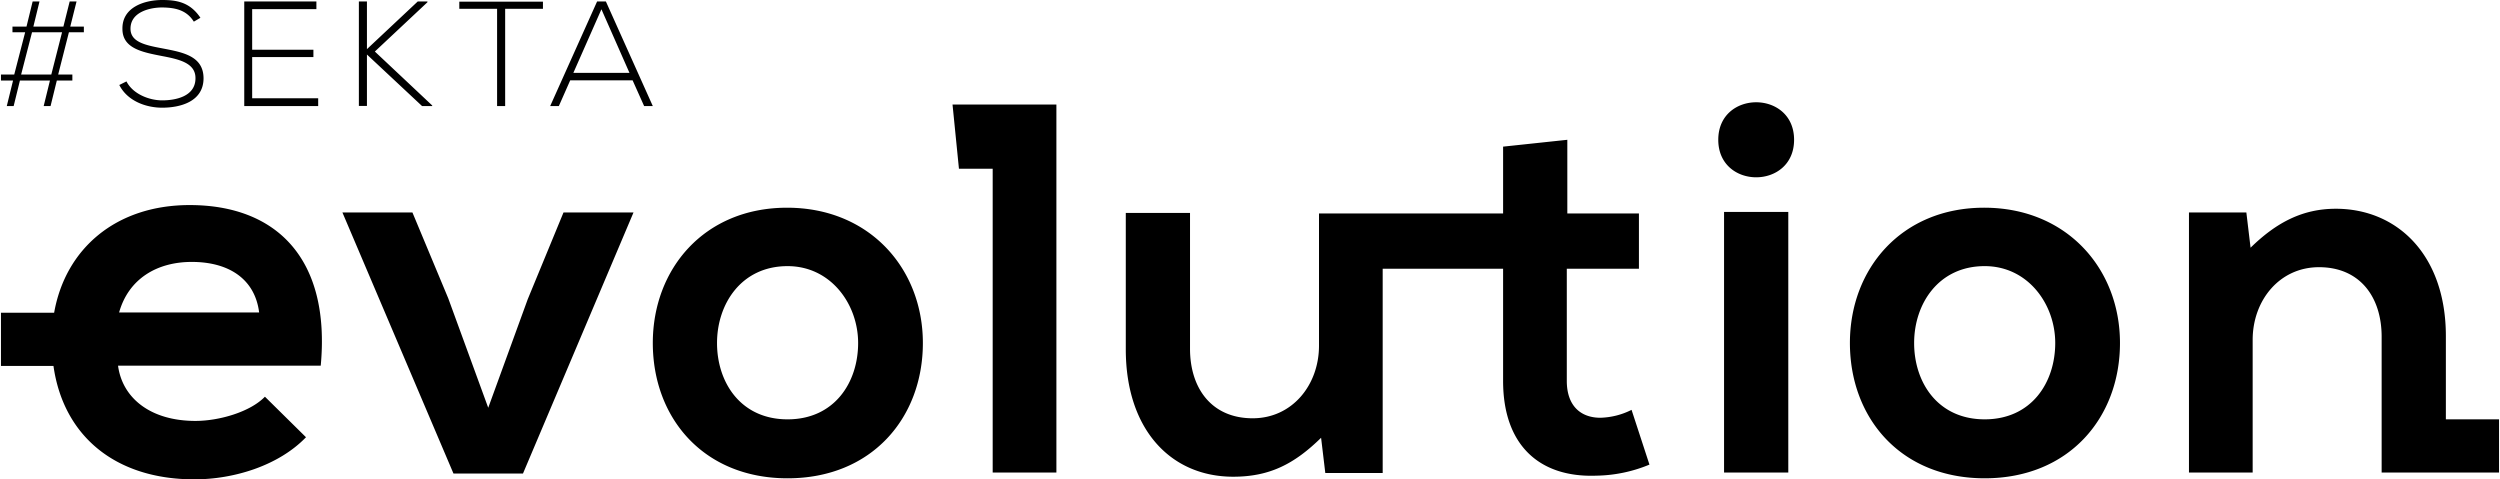 <svg xmlns="http://www.w3.org/2000/svg" viewBox="0 0 677.38 129.981" width="678" height="130"><path fill="currentColor" d="M51.166 55.607c-20.025 0-33.683 11.847-36.748 29.2H0v14.414h14.236c2.644 18.724 16.471 30.76 38.215 30.76 10.705 0 22.838-3.713 30.263-11.42l-11.138-10.992c-4 4.141-12.417 6.567-18.841 6.567-12.28 0-19.842-6.28-20.985-14.987h54.96c2.712-28.981-11.99-43.542-35.544-43.542M32.035 84.73c2.569-9.135 10.278-13.707 19.7-13.707 9.994 0 17.13 4.572 18.273 13.707zm110.798-3.57l-10.705 29.408-10.848-29.692-9.71-23.271H92.586l30.121 70.806h18.841l29.978-70.806h-18.983l-9.71 23.555zm70.322-24.839c-22.411 0-36.4 16.557-36.4 36.688 0 20.27 13.7 36.686 36.545 36.686s36.686-16.416 36.686-36.686c0-20.13-14.418-36.688-36.829-36.688m.143 57.387c-12.706 0-19.131-9.992-19.131-20.7 0-10.564 6.566-20.844 19.131-20.844 11.706 0 19.131 10.28 19.131 20.844 0 10.708-6.425 20.7-19.131 20.7m220.43-.429c-5.424 0-9.137-3.283-9.137-9.992V72.879h19.558V57.89h-19.415V37.906l-17.415 1.856V57.89H357.4v35.831c0 10.708-7.282 19.7-17.988 19.7-11.132 0-16.987-8.136-16.987-18.843v-36.83h-17.417v36.974c0 21.84 12.274 34.545 29.12 34.545 9.852 0 16.56-3.426 23.838-10.562l1.142 9.562h15.561V72.879h32.651v30.409c0 17.558 9.991 26.265 25.266 25.693a38.888 38.888 0 0 0 14.419-3l-4.85-14.846a19.892 19.892 0 0 1-8.426 2.141m33.507-55.813h17.418v70.662h-17.418zm-1.569-19.557c0 13.563 20.557 13.563 20.557 0s-20.557-13.561-20.557 0m72.095 18.415c-22.411 0-36.4 16.557-36.4 36.688 0 20.27 13.7 36.686 36.545 36.686s36.686-16.416 36.686-36.686c0-20.13-14.418-36.688-36.829-36.688m.143 57.387c-12.706 0-19.131-9.992-19.131-20.7 0-10.564 6.566-20.844 19.131-20.844 11.706 0 19.129 10.28 19.129 20.844 0 10.708-6.424 20.7-19.129 20.7m125.055 0V91.152c0-22.127-13.276-34.546-29.831-34.546-8.852 0-15.992 3.57-23.127 10.565l-1.142-9.565H593.3v70.519h17.273V92.152c0-10.708 7.281-19.7 17.986-19.7 11.138 0 16.988 8.135 16.988 18.843v36.829h31.833v-14.416zM258.026 28.341l1.741 17.414h9.148v82.37h17.277V28.341h-28.166zM10.448.406l-1.659 6.8h8.141l1.7-6.8h1.863l-1.7 6.8h3.686v1.54h-4.052l-2.915 11.465h3.848v1.621h-4.212l-1.7 6.925h-1.864l1.7-6.925H5.143l-1.7 6.925H1.579l1.7-6.925H0v-1.621h3.6L6.561 8.749H3.119v-1.54h3.807L8.587.406zM8.424 8.749L5.468 20.211h8.181l2.917-11.462zM52.3 5.873c-2.065-3.321-5.386-3.807-8.587-3.848-3.321 0-8.586 1.216-8.586 5.751 0 3.6 3.888 4.454 8.667 5.346 5.468 1.054 11.139 2.027 11.139 8.142-.042 6.4-6.481 7.938-11.22 7.938-4.414 0-9.436-1.823-11.623-6.157l1.944-.971c1.742 3.443 6.2 5.143 9.679 5.143s9.033-.972 9.033-5.994c.04-4.253-4.659-5.183-9.316-6.074-5.184-1.014-10.49-2.066-10.49-7.291C32.823 1.864 39.06 0 43.718 0c4.05 0 7.574.648 10.369 4.82zm15.817 7.615h16.605v1.984H68.117v11.179h17.901v2.105H65.971V.406h19.562v2.065H68.117v11.017zm48.82 15.268h-2.754L99.238 14.783v13.934h-2.187V.406h2.187v12.92l13.77-12.92h2.633v.202l-14.256 13.366 15.552 14.621v.161zM134.531 2.39h-10.246V.445h22.681V2.39h-10.248v26.366h-2.187V2.39zM174.4 28.756l-3.118-6.966h-16.926l-3.078 6.966h-2.35L161.646.405h2.389l12.718 28.351zm-3.968-8.99l-7.611-17.254-7.614 17.254z" data-name="Слой 1"/></svg>